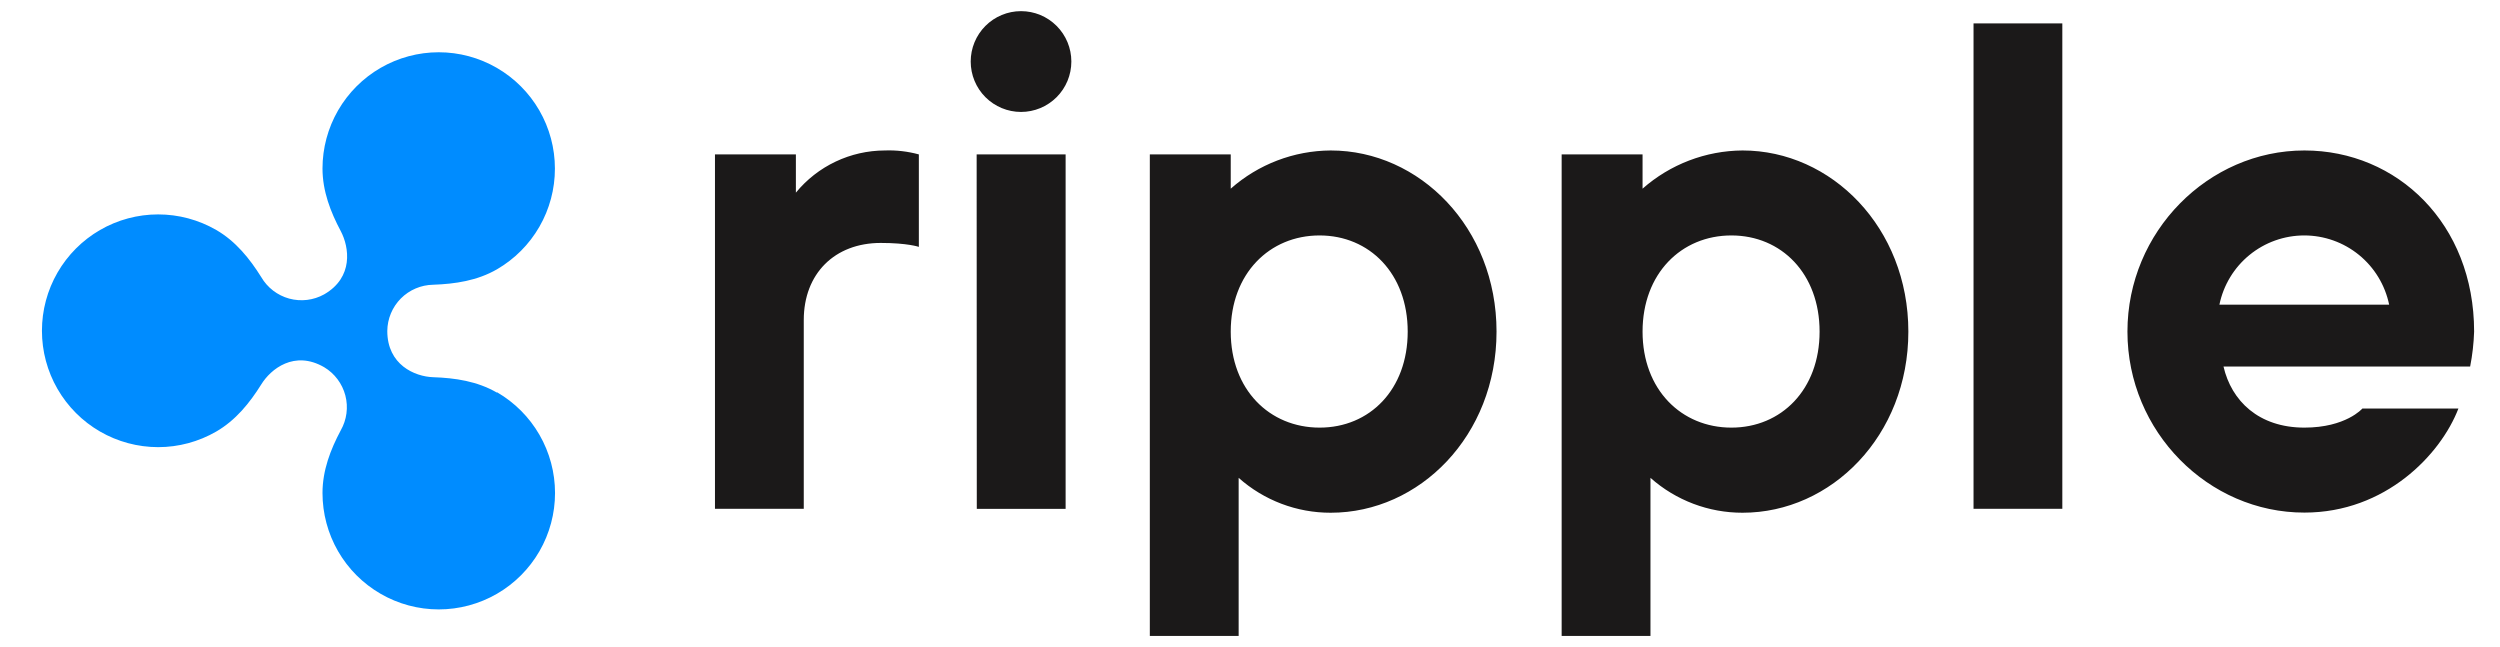 <?xml version="1.0" encoding="UTF-8"?>
<svg xmlns="http://www.w3.org/2000/svg" width="85" height="22" viewBox="0 0 85 22" fill="none">
  <g clip-path="url(#clip0_3551_3898)">
    <path d="M16.896 13.349C16.228 12.961 15.474 12.85 14.728 12.825C14.101 12.804 13.168 12.402 13.168 11.253C13.172 10.839 13.337 10.443 13.628 10.149C13.92 9.856 14.314 9.688 14.728 9.681C15.474 9.655 16.228 9.543 16.896 9.157C17.496 8.809 17.994 8.31 18.34 7.708C18.686 7.107 18.868 6.425 18.867 5.731C18.867 5.037 18.684 4.355 18.337 3.754C17.99 3.153 17.491 2.654 16.891 2.307C16.291 1.96 15.61 1.777 14.916 1.777C14.223 1.777 13.542 1.96 12.941 2.307C12.341 2.654 11.842 3.153 11.495 3.753C11.148 4.354 10.965 5.036 10.965 5.73C10.965 6.497 11.237 7.203 11.586 7.858C11.877 8.408 12.025 9.43 11.022 10.008C10.66 10.21 10.232 10.261 9.832 10.152C9.432 10.042 9.091 9.78 8.882 9.421C8.489 8.792 8.009 8.198 7.352 7.819C6.751 7.472 6.07 7.29 5.376 7.29C4.683 7.29 4.001 7.473 3.401 7.82C2.8 8.168 2.302 8.667 1.955 9.268C1.608 9.87 1.426 10.552 1.426 11.246C1.426 11.941 1.608 12.623 1.955 13.224C2.302 13.825 2.8 14.325 3.401 14.672C4.001 15.019 4.683 15.202 5.376 15.203C6.07 15.203 6.751 15.02 7.352 14.673C8.015 14.289 8.489 13.7 8.882 13.072C9.204 12.547 10.009 11.898 11.022 12.485C11.378 12.698 11.636 13.043 11.742 13.445C11.847 13.847 11.79 14.274 11.584 14.635C11.235 15.29 10.965 15.995 10.965 16.762C10.965 17.457 11.147 18.139 11.494 18.741C11.841 19.343 12.34 19.842 12.941 20.189C13.542 20.537 14.223 20.72 14.917 20.72C15.611 20.72 16.293 20.537 16.894 20.19C17.495 19.843 17.994 19.343 18.341 18.742C18.688 18.14 18.871 17.458 18.871 16.763C18.871 16.069 18.689 15.386 18.342 14.784C17.996 14.183 17.497 13.683 16.896 13.335V13.349Z" fill="#008CFF"></path>
    <path d="M24.309 5.25H27.06V6.55C27.427 6.103 27.887 5.743 28.41 5.495C28.932 5.247 29.502 5.118 30.08 5.116C30.471 5.101 30.863 5.147 31.241 5.25V8.394C31.241 8.394 30.861 8.26 29.945 8.26C28.375 8.26 27.328 9.308 27.328 10.88V17.299H24.309V5.25ZM39.094 5.25H41.845V6.415C42.784 5.585 43.992 5.123 45.245 5.116C48.265 5.116 50.882 7.736 50.882 11.275C50.882 14.813 48.265 17.433 45.245 17.433C44.091 17.436 42.977 17.014 42.114 16.247V21.622H39.094V5.25ZM47.862 11.275C47.862 9.304 46.564 8.005 44.865 8.005C43.166 8.005 41.845 9.299 41.845 11.275C41.845 13.25 43.164 14.539 44.867 14.539C46.569 14.539 47.862 13.247 47.862 11.275ZM53.096 5.25H55.847V6.415C56.787 5.586 57.994 5.124 59.247 5.116C62.267 5.116 64.884 7.736 64.884 11.275C64.884 14.813 62.267 17.433 59.247 17.433C58.093 17.435 56.979 17.013 56.116 16.247V21.622H53.096V5.25ZM61.866 11.275C61.866 9.304 60.568 8.005 58.867 8.005C57.166 8.005 55.847 9.299 55.847 11.275C55.847 13.25 57.168 14.539 58.867 14.539C60.566 14.539 61.866 13.247 61.866 11.275ZM67.1 0.795H70.119V17.299H67.1V0.795ZM72.333 11.275C72.333 7.872 75.085 5.116 78.35 5.116C81.503 5.116 84.12 7.603 84.12 11.275C84.107 11.674 84.062 12.071 83.985 12.462H75.599C75.868 13.627 76.792 14.539 78.35 14.539C79.76 14.539 80.32 13.891 80.32 13.891H83.586C82.98 15.463 81.102 17.428 78.352 17.428C75.085 17.433 72.333 14.679 72.333 11.275ZM81.231 10.358C81.093 9.693 80.731 9.096 80.206 8.668C79.68 8.239 79.023 8.005 78.345 8.005C77.667 8.005 77.01 8.239 76.484 8.668C75.959 9.096 75.597 9.693 75.46 10.358H81.231ZM33.004 2.092C33.004 1.638 33.184 1.202 33.505 0.881C33.826 0.559 34.261 0.379 34.715 0.379C35.169 0.379 35.604 0.559 35.925 0.881C36.246 1.202 36.426 1.638 36.426 2.092C36.426 2.547 36.246 2.983 35.925 3.304C35.604 3.625 35.169 3.806 34.715 3.806C34.261 3.806 33.826 3.625 33.505 3.304C33.184 2.983 33.004 2.547 33.004 2.092ZM33.206 5.25H36.231V17.302H33.211L33.206 5.25Z" fill="#1B1919"></path>
  </g>
  <defs>
    <clipPath id="clip0_3551_3898">
      <rect width="84" height="22" fill="white" transform="translate(0.781)"></rect>
    </clipPath>
  </defs>
</svg>
